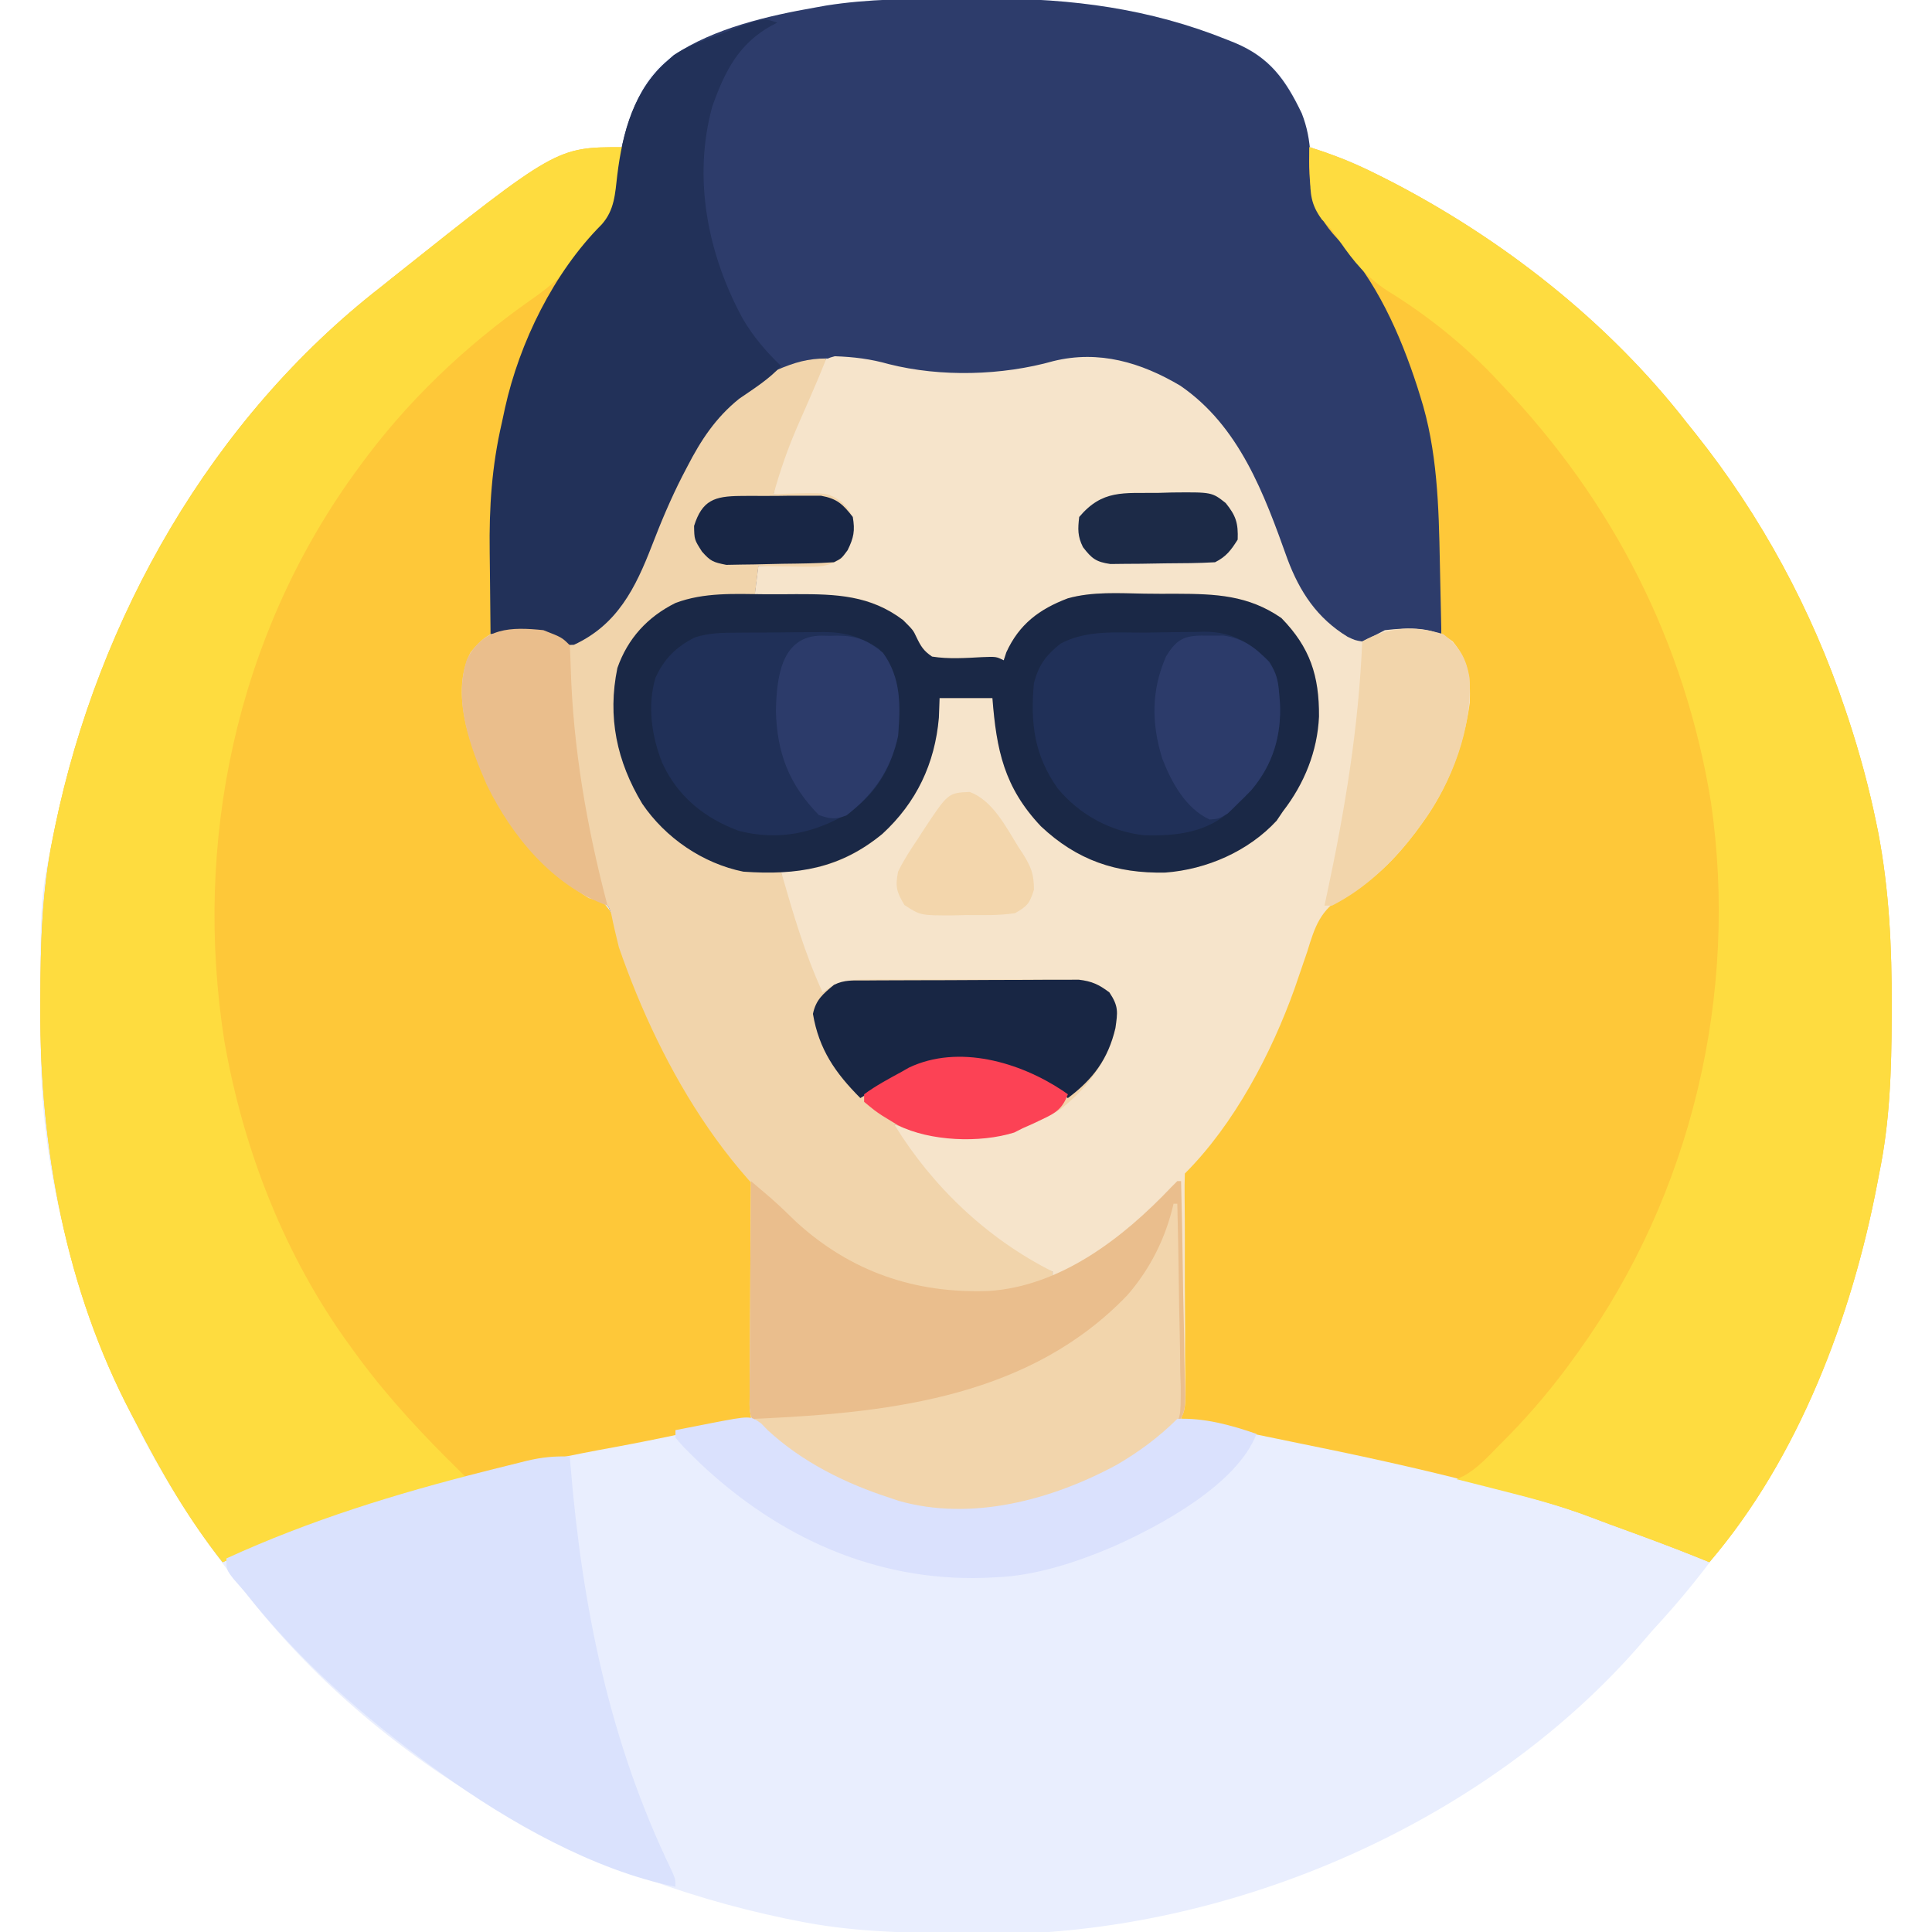 <?xml version="1.0" encoding="UTF-8"?>
<svg version="1.1" xmlns="http://www.w3.org/2000/svg" width="512" height="512">
<path d="M0 0 C3.269 0.003 6.537 -0.02 9.806 -0.046 C31.676 -0.111 52.339 2.608 72.73 10.816 C73.441 11.1 74.152 11.385 74.885 11.678 C83.235 15.183 87.749 20.149 91.605 28.316 C92.309 31.201 92.887 34.024 93.281 36.968 C95.179 40.334 97.473 40.527 101.079 41.553 C105.267 42.818 109.082 44.789 112.98 46.753 C113.841 47.187 114.703 47.621 115.59 48.068 C145.673 63.527 173.799 85.55 194.605 112.316 C195.392 113.298 196.18 114.28 196.991 115.292 C214.344 137.097 227.765 161.895 236.605 188.316 C236.884 189.149 237.163 189.982 237.451 190.841 C240.446 199.945 242.932 209.113 244.855 218.503 C245.006 219.237 245.157 219.972 245.313 220.728 C248.267 236.129 248.978 251.359 248.917 267.003 C248.915 268.46 248.915 268.46 248.912 269.946 C248.867 283.948 248.453 297.564 245.605 311.316 C245.444 312.165 245.283 313.014 245.117 313.888 C236.655 358.261 216.356 399.259 185.605 432.316 C184.413 433.687 183.225 435.061 182.042 436.441 C143.608 480.454 83.487 507.994 25.605 512.316 C18.4 512.664 11.191 512.657 3.98 512.628 C3.009 512.626 2.039 512.624 1.039 512.622 C-13.29 512.571 -27.317 512.223 -41.395 509.316 C-42.87 509.018 -42.87 509.018 -44.374 508.714 C-99.68 497.211 -152.455 467.311 -187.395 422.316 C-188.194 421.31 -188.994 420.305 -189.817 419.269 C-207.149 397.331 -220.51 372.857 -229.395 346.316 C-229.668 345.522 -229.94 344.729 -230.221 343.912 C-237.208 323.329 -241.484 301.288 -241.598 279.523 C-241.605 278.622 -241.613 277.722 -241.62 276.794 C-241.849 239.036 -241.849 239.036 -238.395 222.316 C-238.197 221.333 -237.998 220.35 -237.793 219.337 C-226.287 164.01 -196.383 111.285 -151.395 76.316 C-150.413 75.528 -149.431 74.74 -148.419 73.929 C-135.894 63.962 -122.568 55.742 -108.395 48.316 C-107.345 47.764 -106.295 47.211 -105.213 46.643 C-100.609 44.276 -96.237 42.175 -91.251 40.757 C-87.96 39.808 -87.96 39.808 -86.071 36.968 C-85.951 36.072 -85.831 35.176 -85.708 34.253 C-84.017 25.799 -80.545 19.364 -73.358 14.49 C-70.058 12.516 -66.613 11.105 -63.02 9.753 C-62.239 9.456 -61.458 9.158 -60.654 8.852 C-52.742 5.932 -44.707 3.764 -36.395 2.316 C-34.915 2.05 -34.915 2.05 -33.405 1.778 C-22.286 0.029 -11.234 -0.023 0 0 Z " fill="#E9EEFE" transform="translate(252.395,-0.316)"/>
<path d="M0 0 C3.269 0.003 6.537 -0.02 9.806 -0.046 C31.676 -0.111 52.339 2.608 72.73 10.816 C73.441 11.1 74.152 11.385 74.885 11.678 C84.146 15.566 88.289 21.459 92.581 30.335 C94.028 34.04 94.66 37.504 94.874 41.46 C95.513 52.404 97.468 57.641 105.26 65.788 C125.537 88.825 129.82 121.731 129.667 151.003 C129.662 152.687 129.658 154.372 129.654 156.056 C129.643 160.143 129.625 164.229 129.605 168.316 C128.567 168.294 127.529 168.272 126.46 168.25 C125.089 168.232 123.718 168.215 122.347 168.198 C121.664 168.183 120.981 168.167 120.277 168.151 C116.582 168.117 113.909 168.262 110.73 170.191 C107.605 171.316 107.605 171.316 105.441 170.46 C102.962 168.914 100.808 167.233 98.605 165.316 C97.655 164.492 97.655 164.492 96.687 163.652 C91.783 158.737 89.59 152.937 87.202 146.531 C83.068 135.44 78.375 124.067 71.605 114.316 C70.953 113.372 70.953 113.372 70.288 112.409 C63.642 103.774 53.101 98.539 42.605 96.316 C36.059 95.611 30.241 96.03 23.917 97.816 C10.298 101.308 -6.194 100.968 -19.684 97.05 C-24.179 95.832 -28.76 95.585 -33.395 95.316 C-33.683 96.043 -33.97 96.771 -34.267 97.52 C-35.288 100.05 -36.355 102.549 -37.454 105.046 C-37.84 105.932 -38.226 106.819 -38.624 107.732 C-39.422 109.562 -40.224 111.39 -41.03 113.216 C-43.604 119.149 -45.684 125.079 -47.395 131.316 C-46.454 131.269 -45.513 131.223 -44.544 131.175 C-33.104 130.843 -33.104 130.843 -29.583 133.191 C-26.991 135.708 -26.464 136.545 -26.145 140.128 C-26.43 143.757 -27.173 145.459 -29.395 148.316 C-32.264 150.076 -34.379 150.559 -37.723 150.511 C-38.523 150.505 -39.322 150.498 -40.145 150.491 C-41.383 150.466 -41.383 150.466 -42.645 150.441 C-43.486 150.432 -44.326 150.423 -45.192 150.413 C-47.26 150.39 -49.328 150.354 -51.395 150.316 C-51.89 154.276 -51.89 154.276 -52.395 158.316 C-51.66 158.295 -50.925 158.274 -50.167 158.252 C-46.785 158.168 -43.403 158.117 -40.02 158.066 C-38.864 158.032 -37.708 157.999 -36.516 157.964 C-27.706 157.865 -20.207 159.16 -13.083 164.628 C-10.395 167.316 -10.395 167.316 -9.52 169.191 C-8.344 171.622 -7.656 172.775 -5.395 174.316 C-0.998 175.014 3.44 174.703 7.866 174.464 C11.605 174.316 11.605 174.316 13.605 175.316 C13.832 174.614 14.058 173.913 14.292 173.191 C17.681 165.767 22.974 161.767 30.569 158.888 C37.094 157.055 44.19 157.523 50.905 157.643 C53.732 157.691 56.555 157.684 59.382 157.671 C69.773 157.703 78.397 158.021 87.191 164.105 C94.771 171.884 97.229 179.394 97.153 190.198 C96.748 199.413 93.237 208.048 87.605 215.316 C87.048 216.141 86.491 216.966 85.917 217.816 C78.409 225.932 67.387 230.73 56.441 231.554 C43.406 231.833 33.007 228.29 23.445 219.281 C13.684 208.937 11.671 199.033 10.605 185.316 C5.985 185.316 1.365 185.316 -3.395 185.316 C-3.457 187.028 -3.519 188.739 -3.583 190.503 C-4.633 202.699 -9.54 213 -18.528 221.281 C-26.931 228.205 -34.549 230.91 -45.395 231.316 C-42.267 242.234 -39.146 252.973 -34.395 263.316 C-33.705 262.829 -33.015 262.342 -32.304 261.84 C-28.876 260.044 -26.703 259.936 -22.848 259.927 C-21.544 259.918 -20.239 259.909 -18.894 259.899 C-17.478 259.904 -16.062 259.91 -14.645 259.917 C-13.185 259.915 -11.724 259.912 -10.263 259.909 C-7.207 259.904 -4.151 259.911 -1.094 259.925 C2.816 259.942 6.726 259.932 10.637 259.914 C13.652 259.903 16.666 259.906 19.681 259.914 C21.123 259.916 22.564 259.914 24.006 259.907 C26.023 259.899 28.041 259.913 30.058 259.927 C31.204 259.93 32.35 259.932 33.531 259.935 C36.986 260.363 38.835 261.237 41.605 263.316 C44.081 267.031 43.809 268.529 43.195 272.788 C41.089 281.811 35.754 288.601 28.605 294.316 C25.376 296.283 22.097 297.876 18.605 299.316 C17.883 299.682 17.161 300.048 16.417 300.425 C12.239 301.748 8.211 301.644 3.855 301.628 C2.999 301.644 2.143 301.66 1.261 301.677 C-4.799 301.682 -9.777 300.569 -15.395 298.316 C-5.319 314.78 9.312 328.669 26.605 337.316 C26.605 337.976 26.605 338.636 26.605 339.316 C25.232 339.801 23.856 340.278 22.48 340.753 C21.331 341.153 21.331 341.153 20.159 341.562 C4.48 346.189 -11.755 343.385 -26.083 336.128 C-57.135 318.384 -77.029 284.188 -88.395 251.316 C-89.121 248.39 -89.811 245.472 -90.407 242.517 C-91.22 240.081 -91.22 240.081 -93.828 239.11 C-95.099 238.717 -95.099 238.717 -96.395 238.316 C-113.433 227.696 -123.849 211.65 -128.918 192.458 C-130.387 185.869 -130.755 179.176 -127.583 173.066 C-125.395 170.316 -125.395 170.316 -122.395 169.316 C-122.411 168.157 -122.427 166.999 -122.443 165.806 C-122.498 161.43 -122.532 157.054 -122.56 152.677 C-122.575 150.798 -122.595 148.919 -122.622 147.04 C-122.785 135.039 -122.122 124.027 -119.395 112.316 C-119.126 111.059 -118.856 109.803 -118.579 108.509 C-114.734 91.088 -105.628 72.517 -92.958 59.816 C-89.532 56.005 -89.387 51.662 -88.809 46.722 C-87.444 35.494 -84.315 23.863 -75.395 16.316 C-74.583 15.616 -74.583 15.616 -73.755 14.902 C-63.195 7.803 -48.776 4.473 -36.395 2.316 C-34.915 2.05 -34.915 2.05 -33.405 1.778 C-22.286 0.029 -11.234 -0.023 0 0 Z " fill="#2D3C6B" transform="translate(252.395,-0.316)"/>
<path d="M0 0 C6.42 1.959 12.384 4.418 18.375 7.438 C19.236 7.871 20.098 8.305 20.985 8.752 C51.069 24.211 79.195 46.234 100 73 C100.788 73.982 101.575 74.965 102.387 75.977 C119.739 97.782 133.161 122.58 142 149 C142.279 149.833 142.558 150.667 142.846 151.525 C145.841 160.629 148.328 169.798 150.25 179.188 C150.401 179.922 150.552 180.656 150.708 181.412 C153.662 196.813 154.373 212.043 154.312 227.688 C154.311 228.659 154.309 229.63 154.307 230.63 C154.263 244.633 153.849 258.249 151 272 C150.839 272.849 150.678 273.698 150.512 274.573 C143.778 309.888 129.659 347.384 106 375 C105.499 374.792 104.997 374.585 104.48 374.371 C96.219 371.007 87.844 367.946 79.46 364.903 C77.822 364.302 76.189 363.687 74.561 363.058 C66.105 359.843 57.428 357.536 48.688 355.25 C47.869 355.034 47.05 354.819 46.206 354.597 C29.232 350.147 12.128 346.469 -5.069 343.001 C-14.723 341.049 -24.36 339.015 -34 337 C-34.163 328.663 -34.287 320.327 -34.363 311.99 C-34.399 308.117 -34.448 304.246 -34.528 300.375 C-34.605 296.633 -34.646 292.893 -34.664 289.151 C-34.677 287.728 -34.702 286.306 -34.74 284.884 C-35.061 272.36 -35.061 272.36 -30.617 267.293 C-29.417 266.189 -28.211 265.091 -27 264 C-25.228 261.606 -23.671 259.107 -22.125 256.562 C-21.704 255.874 -21.282 255.186 -20.848 254.477 C-12.789 241.159 -6.44 227.692 -0.945 213.117 C-0.609 212.236 -0.273 211.355 0.074 210.447 C0.647 208.933 1.206 207.414 1.743 205.887 C3.368 201.556 5.099 199.771 9.125 197.562 C25.495 187.844 35.119 172.458 40.305 154.309 C41.745 147.456 42.574 140.103 39.125 133.75 C37.29 130.964 37.29 130.964 35 130 C34.98 128.968 34.96 127.936 34.94 126.873 C34.862 122.957 34.774 119.041 34.683 115.126 C34.645 113.447 34.61 111.769 34.578 110.091 C34.294 95.284 33.929 80.218 29.375 66 C29.117 65.172 28.859 64.345 28.593 63.492 C24.081 49.564 17.672 35.133 7.531 24.383 C0.211 16.576 -0.322 10.277 0 0 Z " fill="#FEC839" transform="translate(347,39)"/>
<path d="M0 0 C-0.088 2.23 -0.196 4.459 -0.312 6.688 C-0.371 7.929 -0.429 9.17 -0.488 10.449 C-1.354 16.457 -4.716 19.93 -8.5 24.5 C-24.962 45.287 -34.108 72.161 -34.141 98.574 C-34.159 100.394 -34.179 102.214 -34.199 104.033 C-34.228 106.871 -34.25 109.707 -34.25 112.545 C-34.254 115.306 -34.288 118.064 -34.328 120.824 C-34.321 121.67 -34.314 122.516 -34.307 123.388 C-34.397 127.782 -34.515 129.435 -37.479 132.886 C-38.727 133.932 -38.727 133.932 -40 135 C-44.125 147.375 -38.939 160.814 -33.547 172.02 C-32.148 174.46 -30.653 176.724 -29 179 C-28.107 180.257 -28.107 180.257 -27.195 181.539 C-21.928 188.542 -15.697 195.04 -7.5 198.461 C-2.085 201.506 -0.942 207.697 0.938 213.25 C1.792 215.617 2.653 217.981 3.52 220.344 C4.147 222.063 4.147 222.063 4.788 223.816 C7.328 230.486 10.581 236.747 14 243 C14.322 243.602 14.644 244.204 14.975 244.824 C19.929 254.066 25.522 262.977 32.602 270.762 C34.469 273.751 34.361 275.818 34.341 279.329 C34.34 280.61 34.34 281.891 34.34 283.211 C34.325 284.604 34.309 285.997 34.293 287.391 C34.287 288.82 34.283 290.249 34.28 291.678 C34.269 295.433 34.239 299.188 34.206 302.943 C34.175 306.777 34.162 310.611 34.146 314.445 C34.114 321.964 34.063 329.482 34 337 C29.594 337.955 25.188 338.905 20.781 339.855 C19.551 340.122 18.32 340.389 17.052 340.664 C9.223 342.349 1.381 343.891 -6.5 345.312 C-29.87 349.713 -52.82 355.661 -75.375 363.188 C-76.115 363.433 -76.855 363.679 -77.617 363.933 C-87.295 367.17 -96.682 370.833 -106 375 C-115.165 363.417 -122.242 351.111 -129 338 C-129.378 337.287 -129.755 336.574 -130.144 335.839 C-147.511 302.899 -154.46 265.288 -154.312 228.375 C-154.31 227.404 -154.308 226.434 -154.306 225.434 C-154.255 211.106 -153.908 197.078 -151 183 C-150.801 182.017 -150.603 181.034 -150.398 180.021 C-138.891 124.694 -108.988 71.969 -64 37 C-62.527 35.819 -62.527 35.819 -61.023 34.613 C-17.528 0 -17.528 0 0 0 Z " fill="#FEC839" transform="translate(165,39)"/>
<path d="M0 0 C5.029 0.179 9.473 0.718 14.32 2.094 C28.101 5.568 44.32 5.13 57.961 1.277 C69.994 -1.664 81.113 1.624 91.508 7.781 C107.205 18.508 113.786 36.497 119.957 53.775 C123.212 62.47 127.83 69.432 135.883 74.344 C137.835 75.271 137.835 75.271 139.758 75.594 C141.793 74.668 143.789 73.654 145.758 72.594 C152.077 71.878 158.541 71.551 163.758 75.594 C167.952 80.671 168.484 85.281 168.273 91.789 C166.746 103.058 162.458 114.397 155.758 123.594 C154.83 124.868 154.83 124.868 153.883 126.168 C148.419 133.307 142.869 139.069 134.785 143.098 C128.642 146.75 127.211 151.163 125.195 157.781 C124.46 159.944 123.717 162.104 122.969 164.262 C122.604 165.332 122.238 166.403 121.862 167.505 C115.68 184.793 105.844 203.507 92.758 216.594 C92.681 218.577 92.675 220.563 92.695 222.547 C92.704 223.823 92.714 225.098 92.723 226.412 C92.729 227.099 92.735 227.785 92.742 228.493 C92.769 232.127 92.759 235.762 92.754 239.396 C92.748 244.023 92.753 248.648 92.809 253.274 C92.854 257.011 92.854 260.745 92.825 264.482 C92.822 265.902 92.835 267.321 92.864 268.741 C93.08 279.815 93.08 279.815 89.808 284.216 C87.55 286.258 85.321 287.958 82.758 289.594 C82.144 290.011 81.53 290.428 80.897 290.858 C77.016 293.359 72.844 295.449 68.758 297.594 C67.84 298.091 66.922 298.589 65.977 299.102 C49.996 307.14 29.453 308.154 12.48 302.98 C0.721 298.6 -9.633 292.673 -19.242 284.594 C-20.047 283.979 -20.047 283.979 -20.868 283.353 C-22.897 280.756 -22.602 278.733 -22.583 275.47 C-22.583 274.209 -22.582 272.948 -22.582 271.649 C-22.567 270.272 -22.551 268.896 -22.535 267.52 C-22.53 266.111 -22.525 264.703 -22.522 263.295 C-22.511 259.591 -22.481 255.887 -22.448 252.183 C-22.417 248.403 -22.404 244.622 -22.389 240.842 C-22.357 233.426 -22.305 226.01 -22.242 218.594 C-21.129 219.541 -20.016 220.489 -18.905 221.438 C-18.285 221.966 -17.665 222.494 -17.027 223.038 C-14.663 225.098 -12.434 227.289 -10.18 229.469 C4.274 242.633 21.233 248.408 40.615 247.752 C44.698 247.451 48.531 246.425 52.438 245.25 C54.758 244.594 54.758 244.594 57.758 244.594 C57.758 243.934 57.758 243.274 57.758 242.594 C56.902 242.351 56.046 242.109 55.164 241.859 C51.455 240.481 48.441 238.641 45.258 236.344 C44.357 235.695 44.357 235.695 43.439 235.033 C32.767 227.092 22.604 217.075 15.758 205.594 C15.758 204.934 15.758 204.274 15.758 203.594 C16.294 203.733 16.83 203.872 17.382 204.016 C29.149 206.879 43.074 207.817 54.145 202.273 C63.377 196.339 71.144 188.522 73.758 177.594 C74.258 174.509 74.258 174.509 73.758 171.594 C71.891 169.291 70.401 167.916 67.758 166.594 C65.696 166.487 63.632 166.445 61.567 166.433 C60.266 166.423 58.964 166.413 57.622 166.404 C56.194 166.399 54.765 166.394 53.336 166.391 C51.873 166.385 50.411 166.379 48.948 166.373 C45.878 166.363 42.808 166.357 39.738 166.354 C35.813 166.348 31.888 166.324 27.963 166.296 C24.94 166.277 21.917 166.272 18.893 166.27 C17.447 166.267 16 166.259 14.554 166.246 C12.525 166.229 10.495 166.233 8.466 166.237 C7.313 166.234 6.16 166.23 4.971 166.226 C1.348 166.641 -1.096 167.792 -4.242 169.594 C-5.549 166.162 -6.835 162.722 -8.117 159.281 C-8.482 158.324 -8.847 157.367 -9.223 156.381 C-11.642 149.849 -13.232 143.485 -14.242 136.594 C-13.42 136.435 -12.597 136.277 -11.75 136.113 C0.305 133.594 10.986 129.485 18.48 119.238 C23.871 110.696 26.014 103.053 26.547 93 C26.758 90.594 26.758 90.594 27.758 89.594 C30.089 89.495 32.424 89.464 34.758 89.469 C36.037 89.466 37.315 89.464 38.633 89.461 C41.758 89.594 41.758 89.594 42.758 90.594 C42.933 92.451 43.104 94.309 43.251 96.168 C43.983 104.828 45.596 111.393 50.758 118.594 C51.285 119.331 51.812 120.068 52.355 120.828 C58.327 128.338 67.281 133.844 76.758 135.594 C90.975 136.809 101.673 133.509 113.445 125.844 C121.564 117.944 126.788 106.802 127.301 95.482 C127.386 86.324 125.845 78.695 119.633 71.719 C110.206 63.61 99.554 63.907 87.718 63.962 C84.895 63.969 82.076 63.922 79.254 63.871 C69.004 63.798 60.174 64.007 51.758 70.594 C49.495 73.156 47.926 75.188 46.617 78.348 C44.395 81.031 43.694 81.038 40.336 81.434 C38.561 81.508 36.784 81.538 35.008 81.531 C34.093 81.531 33.178 81.53 32.235 81.53 C25.549 81.243 25.549 81.243 22.234 78.523 C20.633 75.906 20.633 75.906 19.266 73.148 C16.225 67.996 10.197 66.407 4.758 64.594 C2.767 64.444 0.772 64.345 -1.223 64.277 C-2.968 64.215 -2.968 64.215 -4.748 64.15 C-5.963 64.111 -7.178 64.072 -8.43 64.031 C-9.656 63.988 -10.883 63.945 -12.146 63.9 C-15.178 63.794 -18.21 63.692 -21.242 63.594 C-20.912 60.954 -20.582 58.314 -20.242 55.594 C-18.989 55.545 -17.736 55.496 -16.445 55.445 C-14.794 55.37 -13.143 55.295 -11.492 55.219 C-10.667 55.188 -9.842 55.157 -8.992 55.125 C-8.193 55.086 -7.394 55.048 -6.57 55.008 C-5.837 54.976 -5.104 54.945 -4.349 54.913 C-1.96 54.551 -0.309 53.832 1.758 52.594 C4.053 49.38 4.242 46.464 3.758 42.594 C1.891 40.291 0.401 38.916 -2.242 37.594 C-4.613 37.363 -6.99 37.183 -9.367 37.031 C-10.649 36.947 -11.93 36.864 -13.25 36.777 C-14.731 36.686 -14.731 36.686 -16.242 36.594 C-15.081 29.141 -12.868 22.655 -9.805 15.781 C-9.41 14.867 -9.014 13.952 -8.607 13.01 C-3.303 0.875 -3.303 0.875 0 0 Z " fill="#F6E4CB" transform="translate(221.242,94.406)"/>
<path d="M0 0 C-1.293 3.272 -2.642 6.51 -4.059 9.73 C-4.445 10.617 -4.831 11.503 -5.229 12.416 C-6.027 14.246 -6.829 16.074 -7.635 17.9 C-10.209 23.833 -12.289 29.763 -14 36 C-13.059 35.954 -12.118 35.907 -11.148 35.859 C0.292 35.528 0.292 35.528 3.812 37.875 C6.404 40.393 6.931 41.229 7.25 44.812 C6.965 48.442 6.222 50.143 4 53 C1.131 54.761 -0.984 55.243 -4.328 55.195 C-5.127 55.189 -5.927 55.182 -6.75 55.176 C-7.575 55.159 -8.4 55.142 -9.25 55.125 C-10.09 55.116 -10.931 55.107 -11.797 55.098 C-13.865 55.074 -15.932 55.038 -18 55 C-18.33 57.64 -18.66 60.28 -19 63 C-18.265 62.979 -17.53 62.958 -16.772 62.937 C-13.39 62.853 -10.008 62.801 -6.625 62.75 C-5.469 62.716 -4.312 62.683 -3.121 62.648 C5.689 62.549 13.188 63.845 20.312 69.312 C23 72 23 72 23.875 73.875 C25.052 76.306 25.739 77.459 28 79 C32.397 79.699 36.835 79.387 41.262 79.148 C45 79 45 79 47 80 C47.34 78.948 47.34 78.948 47.688 77.875 C51.077 70.451 56.37 66.451 63.964 63.572 C70.489 61.739 77.586 62.207 84.3 62.328 C87.127 62.375 89.95 62.369 92.777 62.355 C103.168 62.387 111.792 62.705 120.586 68.789 C128.167 76.568 130.624 84.078 130.548 94.882 C130.143 104.097 126.632 112.733 121 120 C120.443 120.825 119.886 121.65 119.312 122.5 C111.805 130.617 100.783 135.414 89.836 136.238 C76.801 136.518 66.402 132.974 56.84 123.965 C47.08 113.621 45.066 103.717 44 90 C39.38 90 34.76 90 30 90 C29.938 91.712 29.876 93.424 29.812 95.188 C28.763 107.384 23.855 117.685 14.867 125.965 C6.464 132.89 -1.154 135.595 -12 136 C-8.872 146.919 -5.751 157.657 -1 168 C-0.31 167.513 0.38 167.026 1.091 166.524 C4.519 164.728 6.692 164.62 10.547 164.612 C11.852 164.602 13.157 164.593 14.501 164.583 C15.917 164.589 17.334 164.595 18.75 164.602 C20.211 164.6 21.671 164.597 23.132 164.593 C26.188 164.588 29.244 164.595 32.301 164.609 C36.212 164.626 40.122 164.616 44.032 164.598 C47.047 164.587 50.062 164.591 53.076 164.599 C54.518 164.601 55.96 164.598 57.401 164.591 C59.419 164.583 61.436 164.597 63.453 164.612 C64.599 164.614 65.746 164.617 66.927 164.619 C70.381 165.047 72.231 165.921 75 168 C77.477 171.715 77.204 173.214 76.59 177.473 C74.484 186.495 69.149 193.285 62 199 C58.771 200.967 55.492 202.56 52 204 C51.278 204.366 50.556 204.732 49.812 205.109 C45.634 206.432 41.606 206.329 37.25 206.312 C36.394 206.329 35.538 206.345 34.656 206.361 C28.596 206.366 23.618 205.254 18 203 C28.077 219.465 42.707 233.353 60 242 C60 242.66 60 243.32 60 244 C58.627 244.485 57.252 244.963 55.875 245.438 C55.109 245.704 54.344 245.971 53.555 246.246 C37.876 250.873 21.64 248.069 7.312 240.812 C-23.739 223.069 -43.634 188.872 -55 156 C-55.726 153.075 -56.416 150.156 -57.011 147.202 C-57.825 144.766 -57.825 144.766 -60.433 143.795 C-61.703 143.401 -61.703 143.401 -63 143 C-80.037 132.38 -90.454 116.335 -95.522 97.142 C-96.968 90.657 -97.372 83.931 -94.312 77.875 C-91.335 74.173 -88.868 72.256 -84.098 71.602 C-78.102 71.648 -74.35 72.129 -69 75 C-63.404 73.969 -57.725 69.389 -54.445 64.846 C-50.881 58.852 -48.122 52.816 -45.625 46.312 C-38.462 28.35 -31.013 12.33 -13 3 C-8.495 1.074 -4.924 0 0 0 Z " fill="#F1D4AB" transform="translate(219,95)"/>
<path d="M0 0 C6.42 1.959 12.384 4.418 18.375 7.438 C19.667 8.088 19.667 8.088 20.985 8.752 C51.069 24.211 79.195 46.234 100 73 C100.788 73.982 101.575 74.965 102.387 75.977 C119.739 97.782 133.161 122.58 142 149 C142.279 149.833 142.558 150.667 142.846 151.525 C145.841 160.629 148.328 169.798 150.25 179.188 C150.401 179.922 150.552 180.656 150.708 181.412 C153.662 196.813 154.373 212.043 154.312 227.688 C154.311 228.659 154.309 229.63 154.307 230.63 C154.263 244.633 153.849 258.249 151 272 C150.839 272.849 150.678 273.698 150.512 274.573 C143.778 309.888 129.659 347.384 106 375 C105.499 374.792 104.997 374.585 104.48 374.371 C96.223 371.009 87.852 367.951 79.472 364.907 C77.794 364.291 76.121 363.663 74.451 363.022 C67.032 360.217 59.501 358.181 51.812 356.25 C50.574 355.934 49.336 355.618 48.061 355.293 C45.042 354.524 42.021 353.759 39 353 C39.588 352.736 40.175 352.472 40.781 352.2 C44.653 350.106 47.483 346.854 50.562 343.75 C51.275 343.033 51.987 342.315 52.721 341.576 C59.051 335.108 64.72 328.343 70 321 C70.621 320.145 70.621 320.145 71.255 319.273 C101.333 277.45 113.822 224.389 106.402 173.461 C99.485 131.143 80.516 93.922 51 63 C50.199 62.147 49.399 61.293 48.574 60.414 C40.226 51.752 30.925 44.361 20.688 38.062 C15.18 34.501 11.734 30.303 8.035 24.93 C6.037 21.894 6.037 21.894 3.297 19.156 C0.391 15.163 0.227 12.433 0.188 7.625 C0.162 6.889 0.137 6.153 0.111 5.395 C0.053 3.597 0.023 1.798 0 0 Z " fill="#FEDC40" transform="translate(347,39)"/>
<path d="M0 0 C-0.088 2.23 -0.196 4.459 -0.312 6.688 C-0.371 7.929 -0.429 9.17 -0.488 10.449 C-1.376 16.611 -5.209 20.748 -8.938 25.562 C-9.582 26.408 -9.582 26.408 -10.24 27.271 C-14.448 32.731 -18.779 36.675 -24.438 40.562 C-41.968 52.894 -57.416 67.623 -70 85 C-70.417 85.573 -70.834 86.145 -71.264 86.735 C-102.466 130.132 -113.812 184.372 -105.543 236.889 C-100.479 265.88 -89.461 294.177 -72 318 C-71.232 319.052 -70.463 320.104 -69.672 321.188 C-61.667 331.946 -52.584 341.632 -43 351 C-42.34 351.66 -41.68 352.32 -41 353 C-41.728 353.2 -42.456 353.401 -43.205 353.607 C-64.574 359.524 -85.794 365.755 -106 375 C-115.165 363.417 -122.242 351.111 -129 338 C-129.378 337.287 -129.755 336.574 -130.144 335.839 C-147.511 302.899 -154.46 265.288 -154.312 228.375 C-154.31 227.404 -154.308 226.434 -154.306 225.434 C-154.255 211.106 -153.908 197.078 -151 183 C-150.801 182.017 -150.603 181.034 -150.398 180.021 C-138.891 124.694 -108.988 71.969 -64 37 C-62.527 35.819 -62.527 35.819 -61.023 34.613 C-17.528 0 -17.528 0 0 0 Z " fill="#FEDC3F" transform="translate(165,39)"/>
<path d="M0 0 C2.772 0.021 5.541 0 8.313 -0.025 C18.831 -0.042 27.88 0.257 36.59 6.834 C39.278 9.521 39.278 9.521 40.153 11.396 C41.329 13.828 42.017 14.981 44.278 16.521 C48.675 17.22 53.113 16.909 57.54 16.67 C61.278 16.521 61.278 16.521 63.278 17.521 C63.505 16.82 63.732 16.119 63.965 15.396 C67.354 7.973 72.647 3.973 80.242 1.093 C86.767 -0.739 93.864 -0.271 100.578 -0.151 C103.405 -0.103 106.228 -0.11 109.055 -0.123 C119.446 -0.091 128.07 0.227 136.864 6.311 C144.445 14.09 146.902 21.599 146.826 32.404 C146.421 41.619 142.91 50.254 137.278 57.521 C136.721 58.346 136.164 59.171 135.59 60.021 C128.083 68.138 117.06 72.935 106.114 73.76 C93.079 74.039 82.68 70.496 73.118 61.486 C63.357 51.142 61.344 41.239 60.278 27.521 C55.658 27.521 51.038 27.521 46.278 27.521 C46.185 30.089 46.185 30.089 46.09 32.709 C45.04 44.905 40.133 55.206 31.145 63.486 C19.957 72.706 8.567 74.531 -5.722 73.521 C-16.465 71.351 -26.369 64.576 -32.515 55.525 C-39.26 44.327 -41.793 32.523 -39.105 19.541 C-36.366 11.724 -31.117 5.998 -23.73 2.326 C-16.136 -0.553 -8.005 -0.074 0 0 Z " fill="#1A2846" transform="translate(202.722,157.479)"/>
<path d="M0 0 C1.113 0.947 2.226 1.895 3.338 2.844 C3.957 3.372 4.577 3.9 5.215 4.444 C7.579 6.505 9.808 8.696 12.062 10.875 C26.543 24.064 43.495 29.812 62.905 29.127 C82.043 27.963 98.699 15.004 111.391 1.617 C111.922 1.084 112.453 0.55 113 0 C113.33 0 113.66 0 114 0 C114.209 8.076 114.369 16.15 114.466 24.228 C114.513 27.98 114.577 31.729 114.679 35.48 C114.777 39.105 114.831 42.728 114.854 46.354 C114.87 47.732 114.903 49.11 114.952 50.487 C115.317 61.235 115.317 61.235 112.061 65.597 C109.8 67.643 107.563 69.354 105 71 C104.386 71.418 103.771 71.835 103.138 72.266 C99.257 74.764 95.086 76.856 91 79 C90.082 79.498 89.164 79.995 88.219 80.508 C72.239 88.546 51.695 89.56 34.723 84.387 C22.963 80.006 12.609 74.079 3 66 C2.463 65.59 1.927 65.181 1.374 64.759 C-0.654 62.162 -0.36 60.14 -0.341 56.876 C-0.34 55.615 -0.34 54.354 -0.34 53.055 C-0.325 51.678 -0.309 50.302 -0.293 48.926 C-0.287 47.518 -0.283 46.109 -0.28 44.701 C-0.269 40.997 -0.239 37.293 -0.206 33.59 C-0.175 29.809 -0.162 26.029 -0.146 22.248 C-0.114 14.832 -0.063 7.416 0 0 Z " fill="#EABE8D" transform="translate(199,313)"/>
<path d="M0 0 C0.097 1.204 0.097 1.204 0.196 2.433 C3.294 39.833 10.494 75.6 26.934 109.594 C28 112 28 112 28 114 C6.45 109.7 -16.348 96.775 -34 84 C-34.604 83.565 -35.208 83.129 -35.83 82.681 C-54.568 69.101 -71.626 54.199 -86 36 C-87.017 34.83 -88.037 33.663 -89.062 32.5 C-91 30 -91 30 -91 27 C-68.912 16.888 -46.134 9.867 -22.625 3.938 C-21.837 3.737 -21.05 3.537 -20.238 3.331 C-17.986 2.762 -15.732 2.205 -13.477 1.652 C-12.809 1.484 -12.141 1.316 -11.454 1.142 C-7.558 0.207 -4.002 -0.163 0 0 Z " fill="#DAE2FD" transform="translate(151,386)"/>
<path d="M0 0 C-0.762 0.385 -0.762 0.385 -1.539 0.777 C-10.341 5.673 -13.945 12.973 -17.238 22.227 C-22.464 41.252 -18.436 61.426 -9.172 78.438 C-6.408 83.181 -2.96 87.209 1 91 C-2.241 94.512 -6.192 96.981 -10.113 99.672 C-16.336 104.691 -20.249 110.633 -23.875 117.688 C-24.301 118.503 -24.728 119.319 -25.167 120.16 C-28.243 126.18 -30.821 132.32 -33.25 138.625 C-37.582 149.809 -42.395 159.573 -53.898 164.875 C-56 165 -56 165 -58.67 163.52 C-62.531 161.758 -65.158 161.693 -69.375 161.812 C-70.62 161.84 -71.865 161.867 -73.148 161.895 C-74.089 161.929 -75.03 161.964 -76 162 C-76.075 156.596 -76.129 151.193 -76.165 145.789 C-76.18 143.958 -76.2 142.128 -76.226 140.297 C-76.392 128.439 -75.681 117.574 -73 106 C-72.731 104.743 -72.461 103.486 -72.184 102.191 C-68.336 84.77 -59.233 66.202 -46.562 53.5 C-43.137 49.689 -42.992 45.346 -42.414 40.406 C-41.049 29.178 -37.92 17.548 -29 10 C-28.475 9.537 -27.951 9.074 -27.41 8.598 C-23.849 6.237 -19.985 4.877 -16 3.375 C-15.193 3.063 -14.386 2.751 -13.555 2.43 C-3.853 -1.284 -3.853 -1.284 0 0 Z " fill="#223159" transform="translate(206,6)"/>
<path d="M0 0 C0.33 0 0.66 0 1 0 C1.186 7.441 1.328 14.881 1.414 22.324 C1.456 25.781 1.513 29.236 1.604 32.692 C1.708 36.671 1.746 40.649 1.781 44.629 C1.823 45.861 1.864 47.094 1.906 48.364 C1.911 56.775 1.911 56.775 -0.713 60.304 C-2.728 62.101 -4.711 63.576 -7 65 C-7.587 65.392 -8.174 65.784 -8.779 66.188 C-12.704 68.691 -16.887 70.822 -21 73 C-22.379 73.748 -22.379 73.748 -23.785 74.512 C-39.771 82.541 -60.301 83.561 -77.277 78.387 C-88.933 74.045 -103.881 67.679 -111 57 C-109.833 56.948 -109.833 56.948 -108.643 56.896 C-73.731 55.243 -37.68 50.786 -12.25 24.25 C-6.163 17.258 -2.054 9.037 0 0 Z " fill="#F2D5AC" transform="translate(311,319)"/>
<path d="M0 0 C1.817 -0.017 3.633 -0.044 5.449 -0.082 C8.081 -0.137 10.711 -0.159 13.344 -0.173 C14.146 -0.196 14.948 -0.219 15.775 -0.242 C23.092 -0.215 27.879 2.678 32.988 7.788 C34.85 10.842 35.281 12.777 35.551 16.35 C35.614 17.082 35.677 17.814 35.742 18.569 C36.171 27.308 33.871 35.007 28.176 41.725 C26.989 42.955 25.782 44.165 24.551 45.35 C24.066 45.844 23.581 46.338 23.082 46.846 C16.482 53.024 8.469 53.931 -0.239 53.698 C-9.221 52.725 -17.473 48.193 -23.207 41.209 C-29.378 32.445 -30.426 23.933 -29.449 13.35 C-28.149 8.54 -26.279 6.011 -22.387 2.913 C-15.419 -0.794 -7.707 0.051 0 0 Z " fill="#203058" transform="translate(303.449,167.65)"/>
<path d="M0 0 C0.817 -0.007 1.635 -0.013 2.477 -0.02 C4.202 -0.03 5.928 -0.035 7.654 -0.035 C10.274 -0.039 12.893 -0.075 15.514 -0.113 C17.197 -0.119 18.88 -0.123 20.562 -0.125 C21.337 -0.139 22.111 -0.154 22.909 -0.169 C28.482 -0.122 32.853 1.153 37.48 4.336 C43.21 11.388 43.178 18.528 42.48 27.336 C40.629 35.948 36.569 42.861 29.238 47.867 C19.998 53.219 10.813 55.183 0.285 52.531 C-8.84 49.147 -15.898 43.459 -20.02 34.523 C-22.834 27.37 -24.027 19.416 -21.801 11.914 C-19.447 6.864 -16.399 3.798 -11.392 1.255 C-7.593 0.04 -3.948 0.011 0 0 Z " fill="#203058" transform="translate(195.52,167.664)"/>
<path d="M0 0 C0.549 0.568 1.098 1.137 1.664 1.723 C10.855 10.256 22.431 15.976 34.289 19.785 C35.366 20.153 35.366 20.153 36.465 20.527 C55.829 26.017 77.037 20.256 94.123 11.038 C99.993 7.644 105.49 3.584 110.289 -1.215 C117.551 -1.48 124.487 0.439 131.289 2.785 C126.019 16.263 105.842 27.066 93.289 32.66 C83.585 36.788 72.883 40.345 62.289 40.785 C61.143 40.837 59.997 40.888 58.816 40.941 C30.228 41.793 4.859 30.246 -15.801 10.934 C-20.641 6.222 -20.641 6.222 -22.711 3.785 C-22.711 3.125 -22.711 2.465 -22.711 1.785 C-20.149 1.279 -17.587 0.78 -15.023 0.285 C-14.302 0.142 -13.581 -0.001 -12.838 -0.148 C-2.895 -2.055 -2.895 -2.055 0 0 Z " fill="#DAE1FD" transform="translate(201.711,377.215)"/>
<path d="M0 0 C1.305 -0.01 2.61 -0.019 3.955 -0.029 C5.387 -0.034 6.819 -0.038 8.251 -0.042 C9.716 -0.048 11.181 -0.054 12.645 -0.059 C15.72 -0.07 18.794 -0.076 21.868 -0.079 C25.802 -0.085 29.736 -0.109 33.671 -0.137 C36.698 -0.156 39.726 -0.161 42.753 -0.162 C44.203 -0.165 45.653 -0.173 47.103 -0.187 C49.135 -0.204 51.167 -0.2 53.199 -0.195 C54.355 -0.199 55.51 -0.203 56.7 -0.206 C60.175 0.206 62.013 1.069 64.794 3.161 C67.268 6.873 66.994 8.367 66.391 12.622 C64.461 20.823 60.456 26.197 53.794 31.161 C53.176 30.763 52.559 30.364 51.923 29.954 C40.882 23.047 30.841 20.467 17.794 22.161 C13.494 23.364 9.71 25.034 5.794 27.161 C5.038 27.565 4.283 27.968 3.505 28.384 C1.911 29.269 0.347 30.208 -1.206 31.161 C-7.872 24.463 -12.169 18.269 -13.769 8.849 C-12.982 5.09 -11.105 3.577 -8.206 1.161 C-5.419 -0.233 -3.119 0.018 0 0 Z " fill="#182644" transform="translate(229.206,259.839)"/>
<path d="M0 0 C4.307 3.338 6.073 6.38 6.953 11.652 C7.692 24.963 2.28 39.259 -5.5 49.938 C-6.119 50.787 -6.737 51.636 -7.375 52.512 C-13.458 60.46 -20.502 67.354 -29.5 71.938 C-30.16 71.938 -30.82 71.938 -31.5 71.938 C-31.246 70.752 -30.992 69.566 -30.73 68.344 C-26.019 46.238 -22.434 24.545 -21.5 1.938 C-14.492 -2.005 -7.682 -2.332 0 0 Z " fill="#F2D5AB" transform="translate(382.5,168.062)"/>
<path d="M0 0 C4.917 1.917 4.917 1.917 7 4 C7.097 5.924 7.186 7.849 7.239 9.775 C7.858 31.212 11.533 52.299 17 73 C2.434 67.777 -8.385 54.549 -15 41 C-19.462 30.792 -23.905 18.838 -20.262 7.754 C-15.952 -0.777 -8.509 -0.885 0 0 Z " fill="#EABE8C" transform="translate(144,167)"/>
<path d="M0 0 C1.286 -0.001 2.573 -0.003 3.898 -0.004 C9.207 0.803 12.251 3.152 15.938 6.938 C17.929 10.035 18.348 11.89 18.625 15.562 C18.688 16.295 18.751 17.027 18.816 17.781 C19.247 26.568 16.918 34.256 11.188 41 C10.021 42.208 8.835 43.398 7.625 44.562 C6.326 45.831 6.326 45.831 5 47.125 C2.625 48.562 2.625 48.562 0.188 48.75 C-6.181 45.799 -9.926 38.898 -12.375 32.562 C-15.239 23.286 -15.299 14.538 -11.375 5.562 C-8.272 0.356 -5.944 -0.101 0 0 Z " fill="#2C3B6A" transform="translate(320.375,168.438)"/>
<path d="M0 0 C1.066 0.023 1.066 0.023 2.154 0.047 C2.854 0.031 3.553 0.016 4.273 0 C9.372 0.038 12.293 1.24 16.342 4.547 C21.189 11.233 20.975 18.548 20.342 26.547 C18.399 35.582 13.919 41.951 6.717 47.609 C3.685 48.806 2.423 48.575 -0.658 47.547 C-8.58 39.422 -11.747 31.097 -12.033 19.984 C-11.849 11.232 -10.709 0.081 0 0 Z " fill="#2C3B6A" transform="translate(217.658,168.453)"/>
<path d="M0 0 C6.068 2.276 9.567 9.214 12.875 14.562 C13.29 15.192 13.705 15.822 14.133 16.471 C16.266 19.93 16.999 21.735 17.008 25.91 C15.86 29.571 15.247 30.254 12 32.125 C7.712 32.777 3.395 32.634 -0.938 32.625 C-2.118 32.653 -3.298 32.682 -4.514 32.711 C-13.069 32.73 -13.069 32.73 -17.316 29.969 C-19.393 26.462 -19.792 25.138 -19 21.125 C-17.522 18.072 -15.71 15.307 -13.812 12.5 C-13.33 11.75 -12.847 11 -12.35 10.227 C-5.754 0.24 -5.754 0.24 0 0 Z " fill="#F3D6AC" transform="translate(257,209.875)"/>
<path d="M0 0 C0.45 0.315 0.9 0.629 1.363 0.953 C-0.09 4.768 -1.798 5.881 -5.449 7.578 C-6.301 7.983 -7.153 8.388 -8.031 8.805 C-8.891 9.184 -9.751 9.563 -10.637 9.953 C-11.369 10.324 -12.101 10.696 -12.855 11.078 C-21.936 13.935 -35.15 13.41 -43.648 9.168 C-44.305 8.767 -44.961 8.366 -45.637 7.953 C-46.344 7.521 -47.052 7.089 -47.781 6.645 C-49.762 5.328 -49.762 5.328 -52.637 2.953 C-52.637 2.293 -52.637 1.633 -52.637 0.953 C-49.492 -1.36 -46.062 -3.183 -42.637 -5.047 C-41.722 -5.571 -41.722 -5.571 -40.789 -6.105 C-27.613 -12.378 -11.359 -7.558 0 0 Z " fill="#FC4255" transform="translate(281.637,289.047)"/>
<path d="M0 0 C1.276 -0.037 2.552 -0.075 3.867 -0.113 C14.408 -0.212 14.408 -0.212 18.07 2.68 C20.809 6.067 21.405 8.026 21.25 12.375 C19.484 15.177 18.22 16.89 15.25 18.375 C10.862 18.633 6.469 18.646 2.074 18.67 C-0.11 18.687 -2.293 18.731 -4.477 18.775 C-5.867 18.786 -7.258 18.794 -8.648 18.801 C-9.913 18.815 -11.179 18.83 -12.482 18.845 C-16.31 18.294 -17.424 17.39 -19.75 14.375 C-21.194 11.486 -21.127 9.579 -20.75 6.375 C-14.595 -0.914 -9.037 0.099 0 0 Z " fill="#1C2A47" transform="translate(306.75,130.625)"/>
<path d="M0 0 C0.693 -0.006 1.386 -0.012 2.099 -0.019 C3.561 -0.026 5.023 -0.023 6.484 -0.01 C8.713 0.004 10.938 -0.03 13.166 -0.068 C14.59 -0.069 16.014 -0.067 17.438 -0.062 C18.726 -0.063 20.015 -0.064 21.344 -0.065 C25.643 0.724 27.124 2.165 29.785 5.566 C30.398 9.245 30.046 11.032 28.41 14.379 C26.785 16.566 26.785 16.566 24.785 17.566 C20.273 17.872 15.758 17.923 11.237 17.971 C9.733 17.993 8.228 18.027 6.724 18.074 C4.55 18.141 2.378 18.168 0.203 18.188 C-1.099 18.213 -2.4 18.238 -3.741 18.263 C-7.286 17.552 -7.913 17.295 -10.175 14.754 C-12.215 11.566 -12.215 11.566 -12.277 7.941 C-10.132 1.128 -6.871 0.058 0 0 Z " fill="#182645" transform="translate(196.215,131.434)"/>
</svg>
